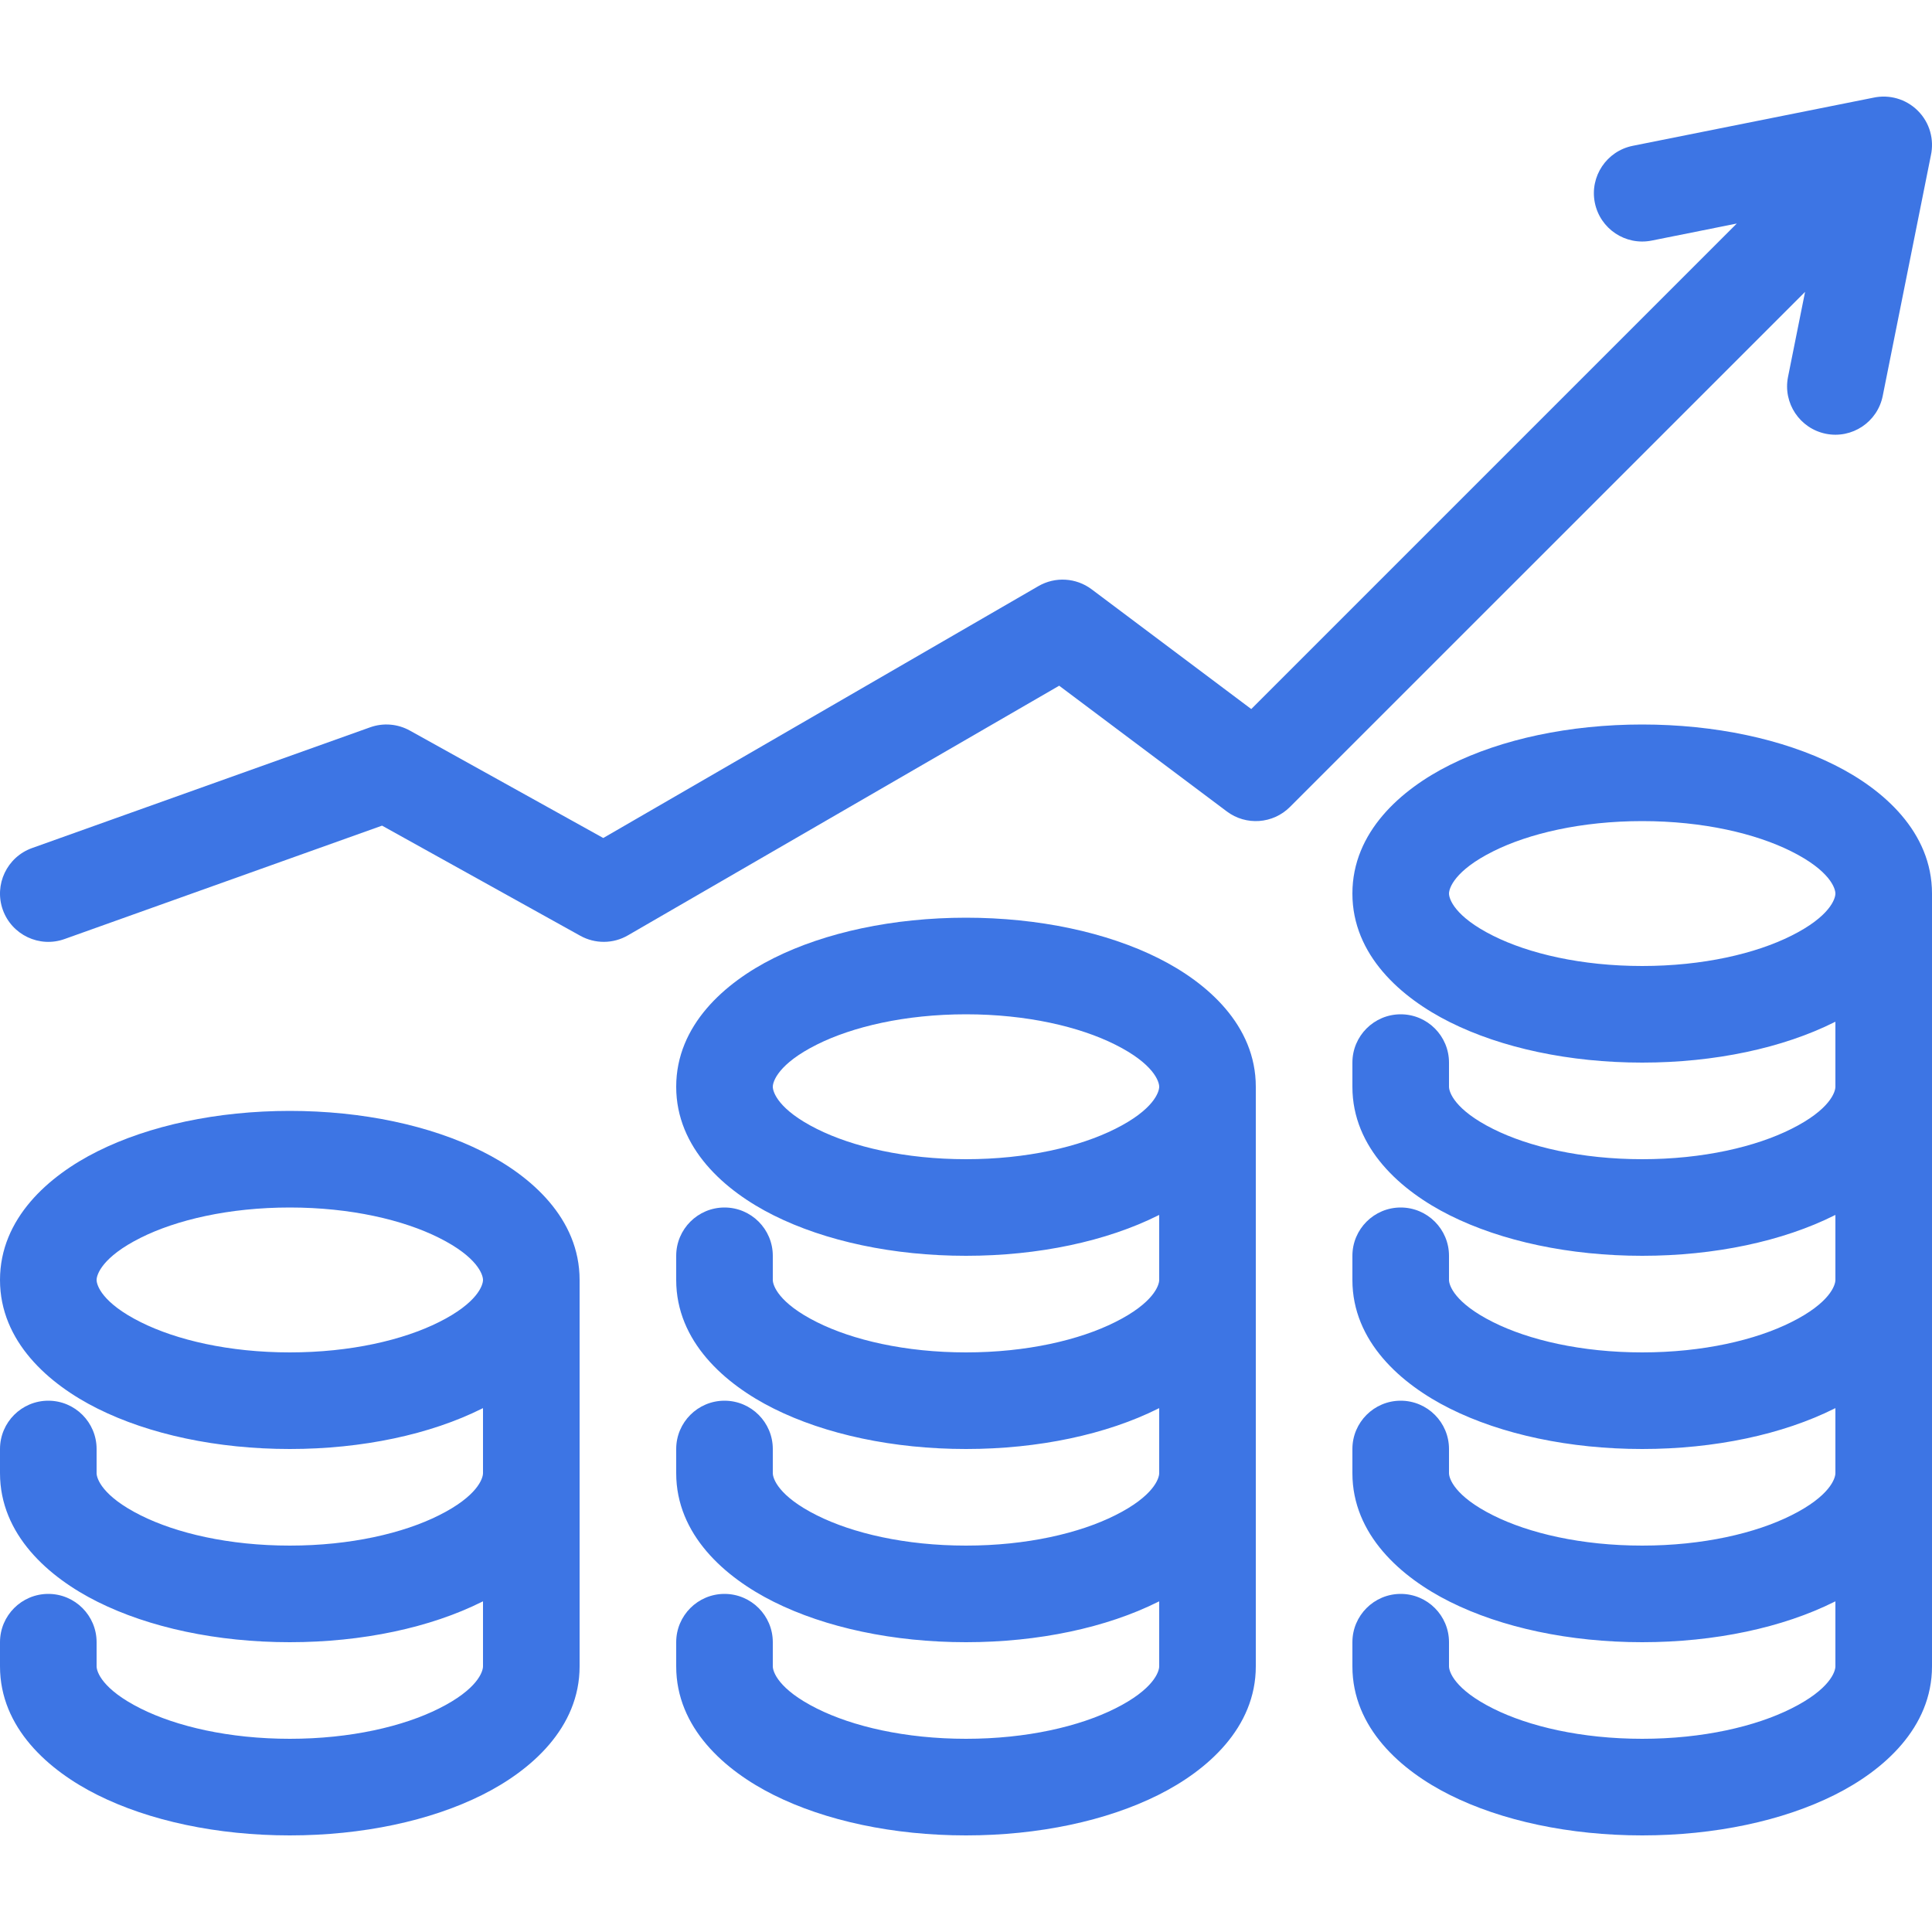 <svg width="40" height="40" viewBox="0 0 40 40" fill="none" xmlns="http://www.w3.org/2000/svg">
<g clip-path="url(#clip0)">
<path d="M35.958 4.628L25.906 14.68L22.6 12.2C22.279 11.96 21.846 11.934 21.499 12.135L12.49 17.35L8.486 15.126C8.234 14.986 7.935 14.961 7.664 15.058L0.664 17.558C0.144 17.744 -0.127 18.316 0.058 18.836C0.244 19.356 0.816 19.628 1.336 19.442L7.91 17.094L12.014 19.374C12.322 19.545 12.697 19.542 13.001 19.365L21.929 14.197L25.4 16.8C25.798 17.099 26.355 17.059 26.707 16.707L37.372 6.043L37.019 7.804C36.911 8.345 37.262 8.872 37.804 8.981C38.345 9.089 38.872 8.738 38.98 8.196L39.977 3.216C40.047 2.894 39.958 2.543 39.707 2.293C39.458 2.044 39.109 1.953 38.789 2.022L33.804 3.019C33.262 3.128 32.911 3.655 33.019 4.196C33.128 4.738 33.654 5.089 34.196 4.981L35.958 4.628Z" fill="#3D75E4"/>
<path fill-rule="evenodd" clip-rule="evenodd" d="M38 21.154V22.5C38 22.608 37.887 22.974 37.088 23.373C36.35 23.743 35.259 24 34 24C32.741 24 31.65 23.743 30.912 23.373C30.113 22.974 30 22.608 30 22.5V22C30 21.448 29.552 21 29 21C28.448 21 28 21.448 28 22V22.5C28 23.773 29.006 24.657 30.017 25.162C31.088 25.698 32.498 26 34 26C35.502 26 36.912 25.698 37.983 25.162L38 25.154V26.5C38 26.608 37.887 26.974 37.088 27.373C36.35 27.743 35.259 28 34 28C32.741 28 31.65 27.743 30.912 27.373C30.113 26.974 30 26.608 30 26.5V26C30 25.448 29.552 25 29 25C28.448 25 28 25.448 28 26V26.5C28 27.773 29.006 28.657 30.017 29.162C31.088 29.698 32.498 30 34 30C35.502 30 36.912 29.698 37.983 29.162L38 29.154V30.5C38 30.608 37.887 30.974 37.088 31.373C36.35 31.743 35.259 32 34 32C32.741 32 31.65 31.743 30.912 31.373C30.113 30.974 30 30.608 30 30.5V30C30 29.448 29.552 29 29 29C28.448 29 28 29.448 28 30V30.5C28 31.773 29.006 32.657 30.017 33.162C31.088 33.698 32.498 34 34 34C35.502 34 36.912 33.698 37.983 33.162L38 33.154V34.5C38 34.608 37.887 34.974 37.088 35.373C36.35 35.743 35.259 36 34 36C32.741 36 31.65 35.743 30.912 35.373C30.113 34.974 30 34.608 30 34.5V34C30 33.448 29.552 33 29 33C28.448 33 28 33.448 28 34V34.5C28 35.773 29.006 36.657 30.017 37.162C31.088 37.698 32.498 38 34 38C35.502 38 36.912 37.698 37.983 37.162C38.994 36.657 40 35.773 40 34.5V18.5C40 17.227 38.994 16.343 37.983 15.838C36.912 15.302 35.502 15 34 15C32.498 15 31.088 15.302 30.017 15.838C29.006 16.343 28 17.227 28 18.5C28 19.773 29.006 20.657 30.017 21.162C31.088 21.698 32.498 22 34 22C35.502 22 36.912 21.698 37.983 21.162L38 21.154ZM30 18.5C30 18.392 30.113 18.026 30.912 17.627C31.65 17.257 32.741 17 34 17C35.259 17 36.35 17.257 37.088 17.627C37.887 18.026 38 18.392 38 18.5C38 18.608 37.887 18.974 37.088 19.373C36.35 19.743 35.259 20 34 20C32.741 20 31.65 19.743 30.912 19.373C30.113 18.974 30 18.608 30 18.5Z" fill="#3D75E4"/>
<path fill-rule="evenodd" clip-rule="evenodd" d="M24 26.5V25.154L23.983 25.162C22.912 25.698 21.502 26 20 26C18.498 26 17.088 25.698 16.017 25.162C15.006 24.657 14 23.773 14 22.5C14 21.227 15.006 20.343 16.017 19.838C17.088 19.302 18.498 19 20 19C21.502 19 22.912 19.302 23.983 19.838C24.994 20.343 26 21.227 26 22.5V34.5C26 35.773 24.994 36.657 23.983 37.162C22.912 37.698 21.502 38 20 38C18.498 38 17.088 37.698 16.017 37.162C15.006 36.657 14 35.773 14 34.5V34C14 33.448 14.448 33 15 33C15.552 33 16 33.448 16 34V34.5C16 34.608 16.113 34.974 16.912 35.373C17.65 35.743 18.741 36 20 36C21.259 36 22.35 35.743 23.088 35.373C23.887 34.974 24 34.608 24 34.5V33.154L23.983 33.162C22.912 33.698 21.502 34 20 34C18.498 34 17.088 33.698 16.017 33.162C15.006 32.657 14 31.773 14 30.5V30C14 29.448 14.448 29 15 29C15.552 29 16 29.448 16 30V30.5C16 30.608 16.113 30.974 16.912 31.373C17.65 31.743 18.741 32 20 32C21.259 32 22.35 31.743 23.088 31.373C23.887 30.974 24 30.608 24 30.5V29.154L23.983 29.162C22.912 29.698 21.502 30 20 30C18.498 30 17.088 29.698 16.017 29.162C15.006 28.657 14 27.773 14 26.5V26C14 25.448 14.448 25 15 25C15.552 25 16 25.448 16 26V26.5C16 26.608 16.113 26.974 16.912 27.373C17.65 27.743 18.741 28 20 28C21.259 28 22.35 27.743 23.088 27.373C23.887 26.974 24 26.608 24 26.5ZM23.088 23.373C23.887 22.974 24 22.608 24 22.5C24 22.392 23.887 22.026 23.088 21.627C22.35 21.257 21.259 21 20 21C18.741 21 17.65 21.257 16.912 21.627C16.113 22.026 16 22.392 16 22.5C16 22.608 16.113 22.974 16.912 23.373C17.65 23.743 18.741 24 20 24C21.259 24 22.35 23.743 23.088 23.373Z" fill="#3D75E4"/>
<path fill-rule="evenodd" clip-rule="evenodd" d="M10 29.154L9.983 29.162C8.912 29.698 7.502 30 6 30C4.498 30 3.088 29.698 2.017 29.162C1.006 28.657 -1.06229e-09 27.773 -1.06229e-09 26.5C-1.06229e-09 25.227 1.006 24.343 2.017 23.838C3.088 23.302 4.498 23 6 23C7.502 23 8.912 23.302 9.983 23.838C10.994 24.343 12 25.227 12 26.5V34.5C12 35.773 10.994 36.657 9.983 37.162C8.912 37.698 7.502 38 6 38C4.498 38 3.088 37.698 2.017 37.162C1.006 36.657 -1.06229e-09 35.773 -1.06229e-09 34.5V34C-1.06229e-09 33.448 0.448 33 1 33C1.552 33 2 33.448 2 34V34.5C2 34.608 2.113 34.974 2.912 35.373C3.65 35.743 4.741 36 6 36C7.259 36 8.35 35.743 9.088 35.373C9.887 34.974 10 34.608 10 34.5V33.154L9.983 33.162C8.912 33.698 7.502 34 6 34C4.498 34 3.088 33.698 2.017 33.162C1.006 32.657 -1.06229e-09 31.773 -1.06229e-09 30.5V30C-1.06229e-09 29.448 0.448 29 1 29C1.552 29 2 29.448 2 30V30.5C2 30.608 2.113 30.974 2.912 31.373C3.65 31.743 4.741 32 6 32C7.259 32 8.35 31.743 9.088 31.373C9.887 30.974 10 30.608 10 30.5V29.154ZM10 26.5C10 26.608 9.887 26.974 9.088 27.373C8.35 27.743 7.259 28 6 28C4.741 28 3.65 27.743 2.912 27.373C2.113 26.974 2 26.608 2 26.5C2 26.392 2.113 26.026 2.912 25.627C3.65 25.257 4.741 25 6 25C7.259 25 8.35 25.257 9.088 25.627C9.887 26.026 10 26.392 10 26.5Z" fill="#3D75E4"/>
</g>
<defs>
<clipPath id="clip0">
<rect width="40" height="40" fill="white"/>
</clipPath>
</defs>
</svg>
